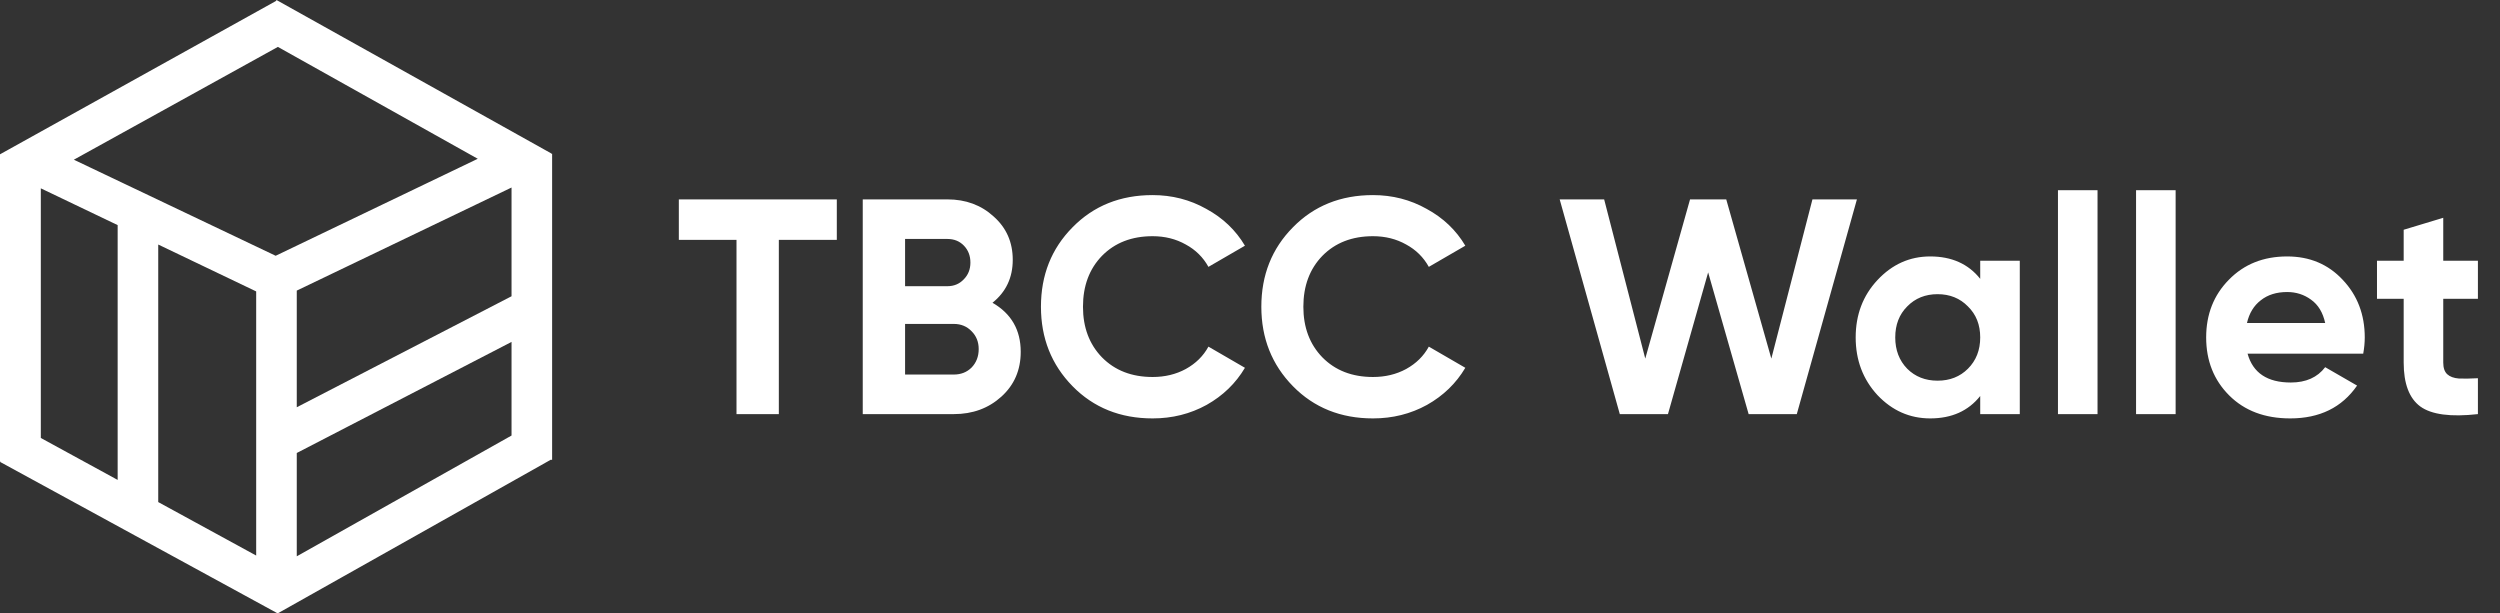 <svg width="163" height="40" viewBox="0 0 163 40" fill="none" xmlns="http://www.w3.org/2000/svg">
<rect x="0" y="0" width="163" height="40" fill="#333333" stroke="none"/>
<path d="M7.671 34.032V12.027L10.317 13.356V34.047L7.671 34.032ZM16.703 38.816V16.986L19.349 17.031V38.816H16.703ZM0 30.068V10.061L2.661 8.793V29.484L0 30.068ZM17.522 19.393L0.327 11.162L3.421 9.749L18.67 17.008L17.53 19.393H17.522ZM34.67 12.323L16.969 2.415L18.026 0L35.964 10.015L34.677 12.323H34.67ZM18.117 40L0 30.114L1.285 27.804L19.269 37.623L18.117 40ZM2.06 11.936L0 10.061L18.026 0.046L19.284 2.413L2.06 11.936ZM33.352 29.97V10.934L35.998 10.023V29.977L33.352 29.97ZM18.197 30.123L16.98 27.777L34.052 18.954L35.268 21.302L18.197 30.131V30.123ZM17.627 19.774L16.486 17.39L33.972 8.998L35.112 11.382L17.627 19.774ZM18.119 39.992L16.961 37.614L34.27 27.881L36 29.924L18.119 39.985V39.992Z" fill="white"/>
<path d="M54.56 13V15.64H50.78V27H48.02V15.64H44.26V13H54.56ZM64.711 19.74C65.937 20.447 66.551 21.513 66.551 22.94C66.551 24.127 66.131 25.1 65.291 25.86C64.451 26.62 63.417 27 62.191 27H56.251V13H61.771C62.971 13 63.977 13.373 64.791 14.12C65.617 14.853 66.031 15.793 66.031 16.94C66.031 18.1 65.591 19.033 64.711 19.74ZM61.771 15.58H59.011V18.66H61.771C62.197 18.66 62.551 18.513 62.831 18.22C63.124 17.927 63.271 17.56 63.271 17.12C63.271 16.68 63.131 16.313 62.851 16.02C62.571 15.727 62.211 15.58 61.771 15.58ZM62.191 24.42C62.657 24.42 63.044 24.267 63.351 23.96C63.657 23.64 63.811 23.24 63.811 22.76C63.811 22.293 63.657 21.907 63.351 21.6C63.044 21.28 62.657 21.12 62.191 21.12H59.011V24.42H62.191ZM75.15 27.28C73.043 27.28 71.303 26.58 69.93 25.18C68.557 23.78 67.87 22.053 67.87 20C67.87 17.933 68.557 16.207 69.93 14.82C71.303 13.42 73.043 12.72 75.15 12.72C76.417 12.72 77.584 13.02 78.65 13.62C79.73 14.207 80.57 15.007 81.17 16.02L78.79 17.4C78.444 16.773 77.95 16.287 77.31 15.94C76.67 15.58 75.95 15.4 75.15 15.4C73.79 15.4 72.69 15.827 71.85 16.68C71.023 17.533 70.61 18.64 70.61 20C70.61 21.347 71.023 22.447 71.85 23.3C72.69 24.153 73.79 24.58 75.15 24.58C75.95 24.58 76.67 24.407 77.31 24.06C77.963 23.7 78.457 23.213 78.79 22.6L81.17 23.98C80.57 24.993 79.737 25.8 78.67 26.4C77.603 26.987 76.43 27.28 75.15 27.28ZM89.519 27.28C87.412 27.28 85.672 26.58 84.299 25.18C82.926 23.78 82.239 22.053 82.239 20C82.239 17.933 82.926 16.207 84.299 14.82C85.672 13.42 87.412 12.72 89.519 12.72C90.786 12.72 91.952 13.02 93.019 13.62C94.099 14.207 94.939 15.007 95.539 16.02L93.159 17.4C92.812 16.773 92.319 16.287 91.679 15.94C91.039 15.58 90.319 15.4 89.519 15.4C88.159 15.4 87.059 15.827 86.219 16.68C85.392 17.533 84.979 18.64 84.979 20C84.979 21.347 85.392 22.447 86.219 23.3C87.059 24.153 88.159 24.58 89.519 24.58C90.319 24.58 91.039 24.407 91.679 24.06C92.332 23.7 92.826 23.213 93.159 22.6L95.539 23.98C94.939 24.993 94.106 25.8 93.039 26.4C91.972 26.987 90.799 27.28 89.519 27.28ZM105.611 27L101.691 13H104.591L107.271 23.38L110.191 13H112.551L115.491 23.38L118.171 13H121.071L117.151 27H114.011L111.371 17.76L108.751 27H105.611ZM129.11 17H131.69V27H129.11V25.82C128.336 26.793 127.25 27.28 125.85 27.28C124.516 27.28 123.37 26.773 122.41 25.76C121.463 24.733 120.99 23.48 120.99 22C120.99 20.52 121.463 19.273 122.41 18.26C123.37 17.233 124.516 16.72 125.85 16.72C127.25 16.72 128.336 17.207 129.11 18.18V17ZM124.35 24.04C124.87 24.56 125.53 24.82 126.33 24.82C127.13 24.82 127.79 24.56 128.31 24.04C128.843 23.507 129.11 22.827 129.11 22C129.11 21.173 128.843 20.5 128.31 19.98C127.79 19.447 127.13 19.18 126.33 19.18C125.53 19.18 124.87 19.447 124.35 19.98C123.83 20.5 123.57 21.173 123.57 22C123.57 22.827 123.83 23.507 124.35 24.04ZM134.179 27V12.4H136.759V27H134.179ZM139.271 27V12.4H141.851V27H139.271ZM146.542 23.06C146.889 24.313 147.829 24.94 149.362 24.94C150.349 24.94 151.095 24.607 151.602 23.94L153.682 25.14C152.695 26.567 151.242 27.28 149.322 27.28C147.669 27.28 146.342 26.78 145.342 25.78C144.342 24.78 143.842 23.52 143.842 22C143.842 20.493 144.335 19.24 145.322 18.24C146.309 17.227 147.575 16.72 149.122 16.72C150.589 16.72 151.795 17.227 152.742 18.24C153.702 19.253 154.182 20.507 154.182 22C154.182 22.333 154.149 22.687 154.082 23.06H146.542ZM146.502 21.06H151.602C151.455 20.38 151.149 19.873 150.682 19.54C150.229 19.207 149.709 19.04 149.122 19.04C148.429 19.04 147.855 19.22 147.402 19.58C146.949 19.927 146.649 20.42 146.502 21.06ZM161.56 19.48H159.3V23.64C159.3 23.987 159.387 24.24 159.56 24.4C159.733 24.56 159.987 24.653 160.32 24.68C160.653 24.693 161.067 24.687 161.56 24.66V27C159.787 27.2 158.533 27.033 157.8 26.5C157.08 25.967 156.72 25.013 156.72 23.64V19.48H154.98V17H156.72V14.98L159.3 14.2V17H161.56V19.48Z" fill="white"/>
</svg>
